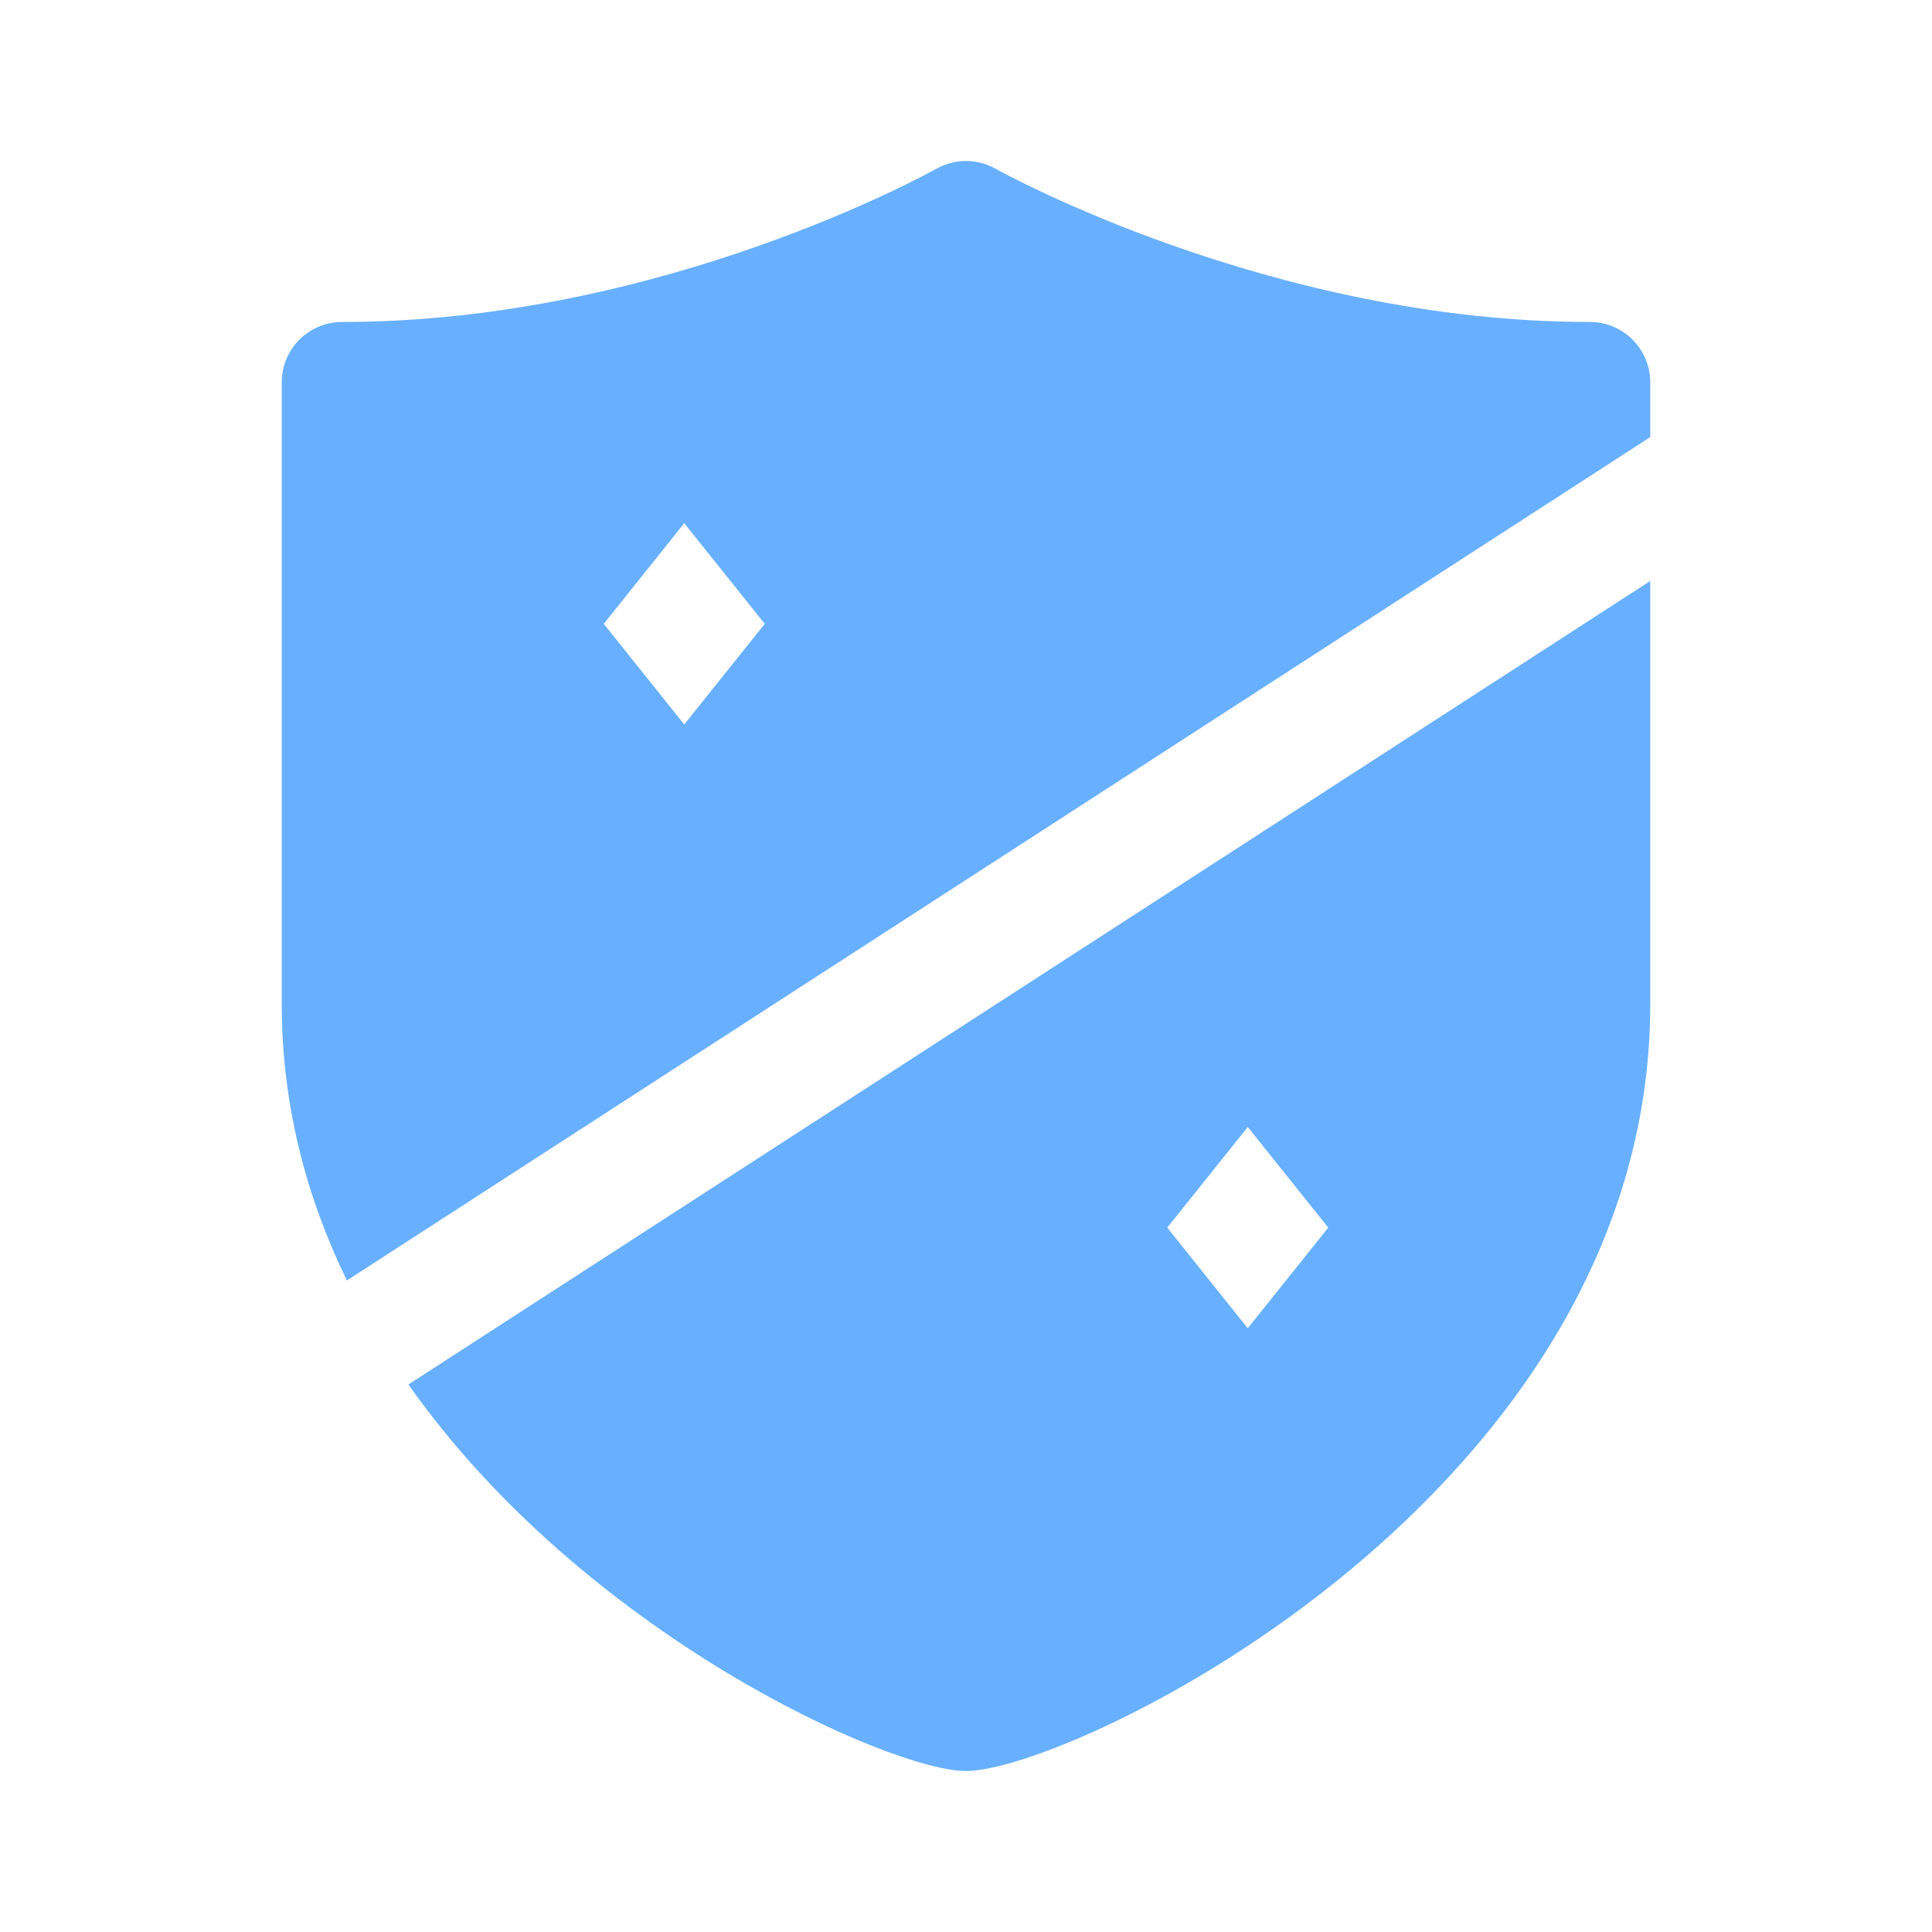 <svg width="96" height="96" viewBox="0 0 96 96" fill="none" xmlns="http://www.w3.org/2000/svg">
    <path
        d="M20.294 68.794C29.05 81.236 44.26 88 48 88C53.332 88 82 74.268 82 49.898V28.868L20.294 68.794ZM62 66L58 61L62 56L66 61L62 66Z"
        fill="#68B0FF" />
    <path
        d="M82 21.719V18.999C82 17.341 80.658 15.999 79 15.999C63.132 15.999 49.614 8.465 49.478 8.389C48.56 7.871 47.436 7.869 46.518 8.391C46.384 8.465 32.932 15.999 17 15.999C15.342 15.999 14 17.341 14 18.999V49.897C14 54.941 15.24 59.521 17.236 63.627L82 21.719ZM34 25.999L38 30.999L34 35.999L30 30.999L34 25.999Z"
        fill="#68B0FF" />
</svg>
